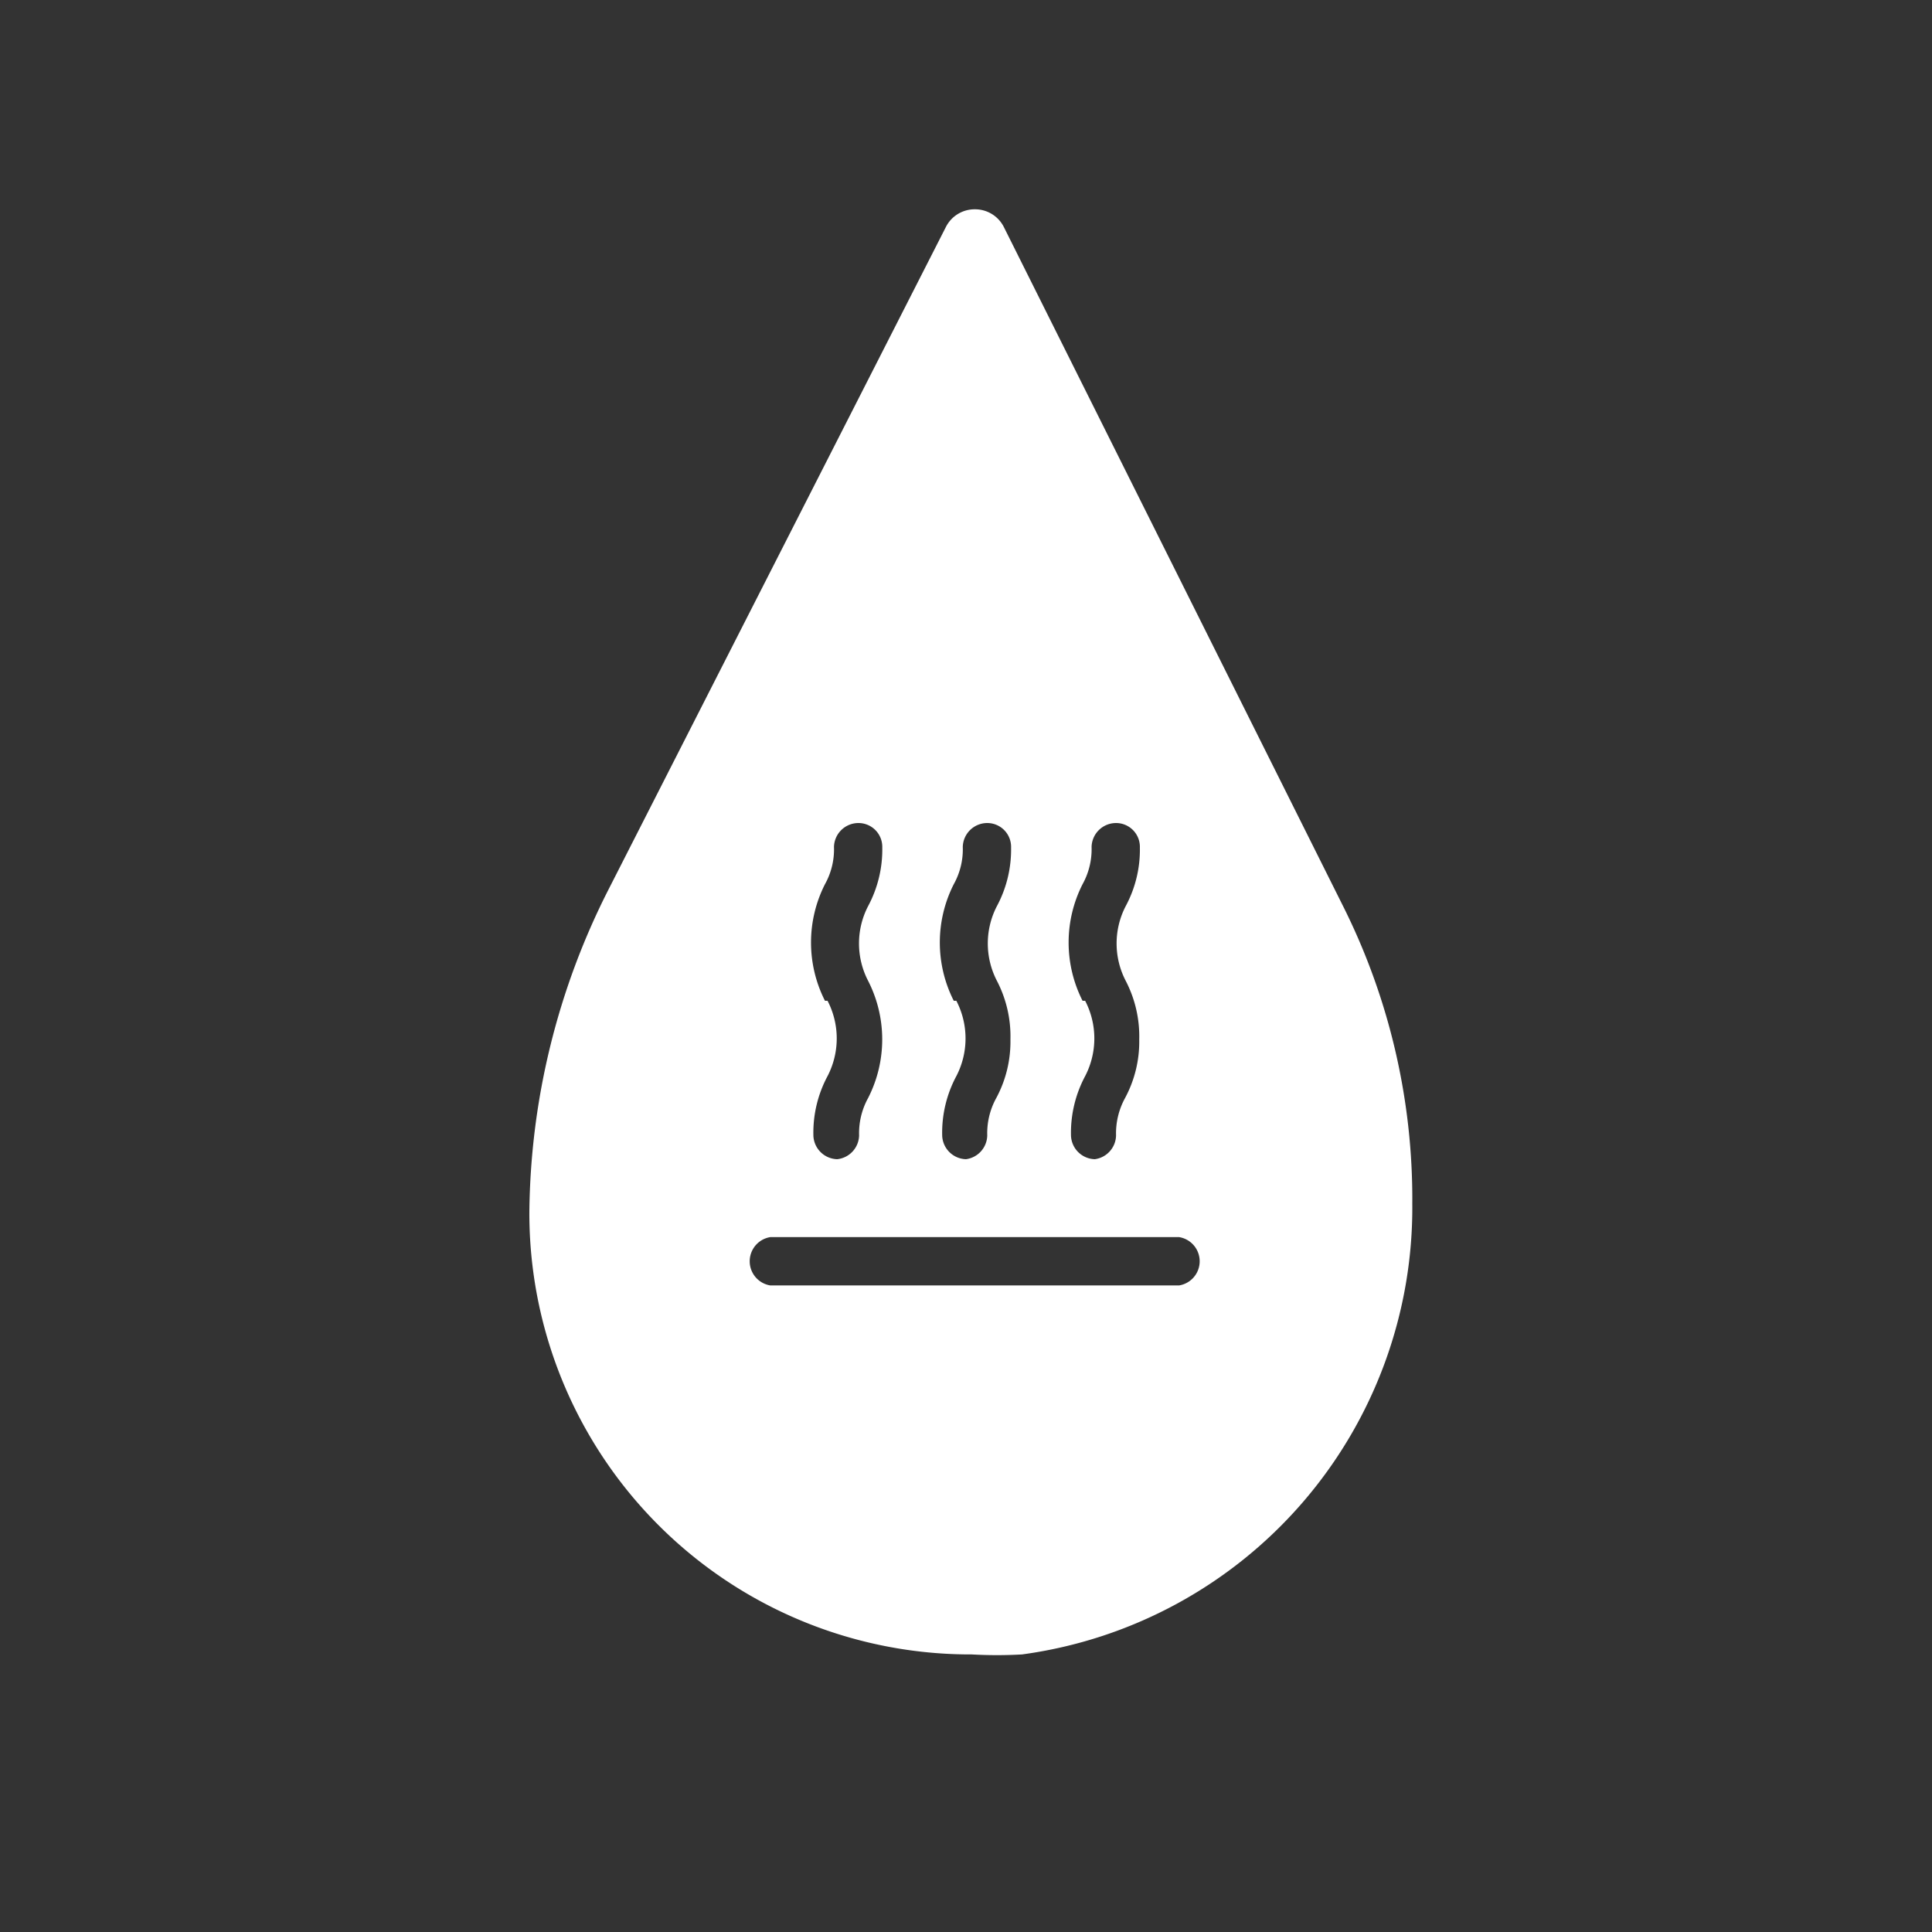 <svg xmlns="http://www.w3.org/2000/svg" viewBox="0 0 30 30"><rect x="0" y="0" width="30" height="30" fill="#333333" stroke="none"/><title>pictos-export</title><g id="Calque_1" data-name="Calque 1"><path d="M20.87,14.1,15.59,3.53a.5.5,0,0,0-.45-.28h0a.5.5,0,0,0-.45.27L9.45,13.81a11.28,11.28,0,0,0-1.23,5,6.85,6.85,0,0,0,6.87,6.88,7,7,0,0,0,.78,0,7,7,0,0,0,6.06-7A10.15,10.15,0,0,0,20.87,14.1Zm-4.06,1.44a2,2,0,0,1,0-1.81,1.12,1.12,0,0,0,.14-.58.38.38,0,0,1,.38-.37h0a.37.37,0,0,1,.37.38,1.85,1.85,0,0,1-.22.91,1.26,1.26,0,0,0,0,1.16,1.87,1.87,0,0,1,.21.91,1.85,1.85,0,0,1-.22.91,1.14,1.14,0,0,0-.14.58A.38.38,0,0,1,17,18h0a.38.38,0,0,1-.37-.38,1.87,1.87,0,0,1,.22-.91,1.27,1.27,0,0,0,0-1.17Zm-2,0a2,2,0,0,1,0-1.81,1.11,1.11,0,0,0,.14-.58.38.38,0,0,1,.38-.37h0a.37.37,0,0,1,.37.38,1.86,1.86,0,0,1-.22.91,1.26,1.26,0,0,0,0,1.16,1.87,1.87,0,0,1,.21.91,1.85,1.85,0,0,1-.22.91,1.13,1.13,0,0,0-.14.58A.38.38,0,0,1,15,18h0a.38.38,0,0,1-.37-.38,1.86,1.86,0,0,1,.22-.91,1.27,1.27,0,0,0,0-1.17Zm-2,0a2,2,0,0,1,0-1.81,1.11,1.11,0,0,0,.14-.58.38.38,0,0,1,.38-.37h0a.37.37,0,0,1,.37.38,1.86,1.86,0,0,1-.22.91,1.26,1.26,0,0,0,0,1.16,2,2,0,0,1,0,1.82,1.13,1.13,0,0,0-.14.58A.38.38,0,0,1,13,18h0a.38.38,0,0,1-.37-.38,1.86,1.86,0,0,1,.22-.91,1.27,1.27,0,0,0,0-1.17Zm5.5,4.42h0l-6.35,0a.38.38,0,0,1,0-.75h0l6.35,0a.38.38,0,0,1,0,.75Z" style="fill:#fff"/></g></svg>